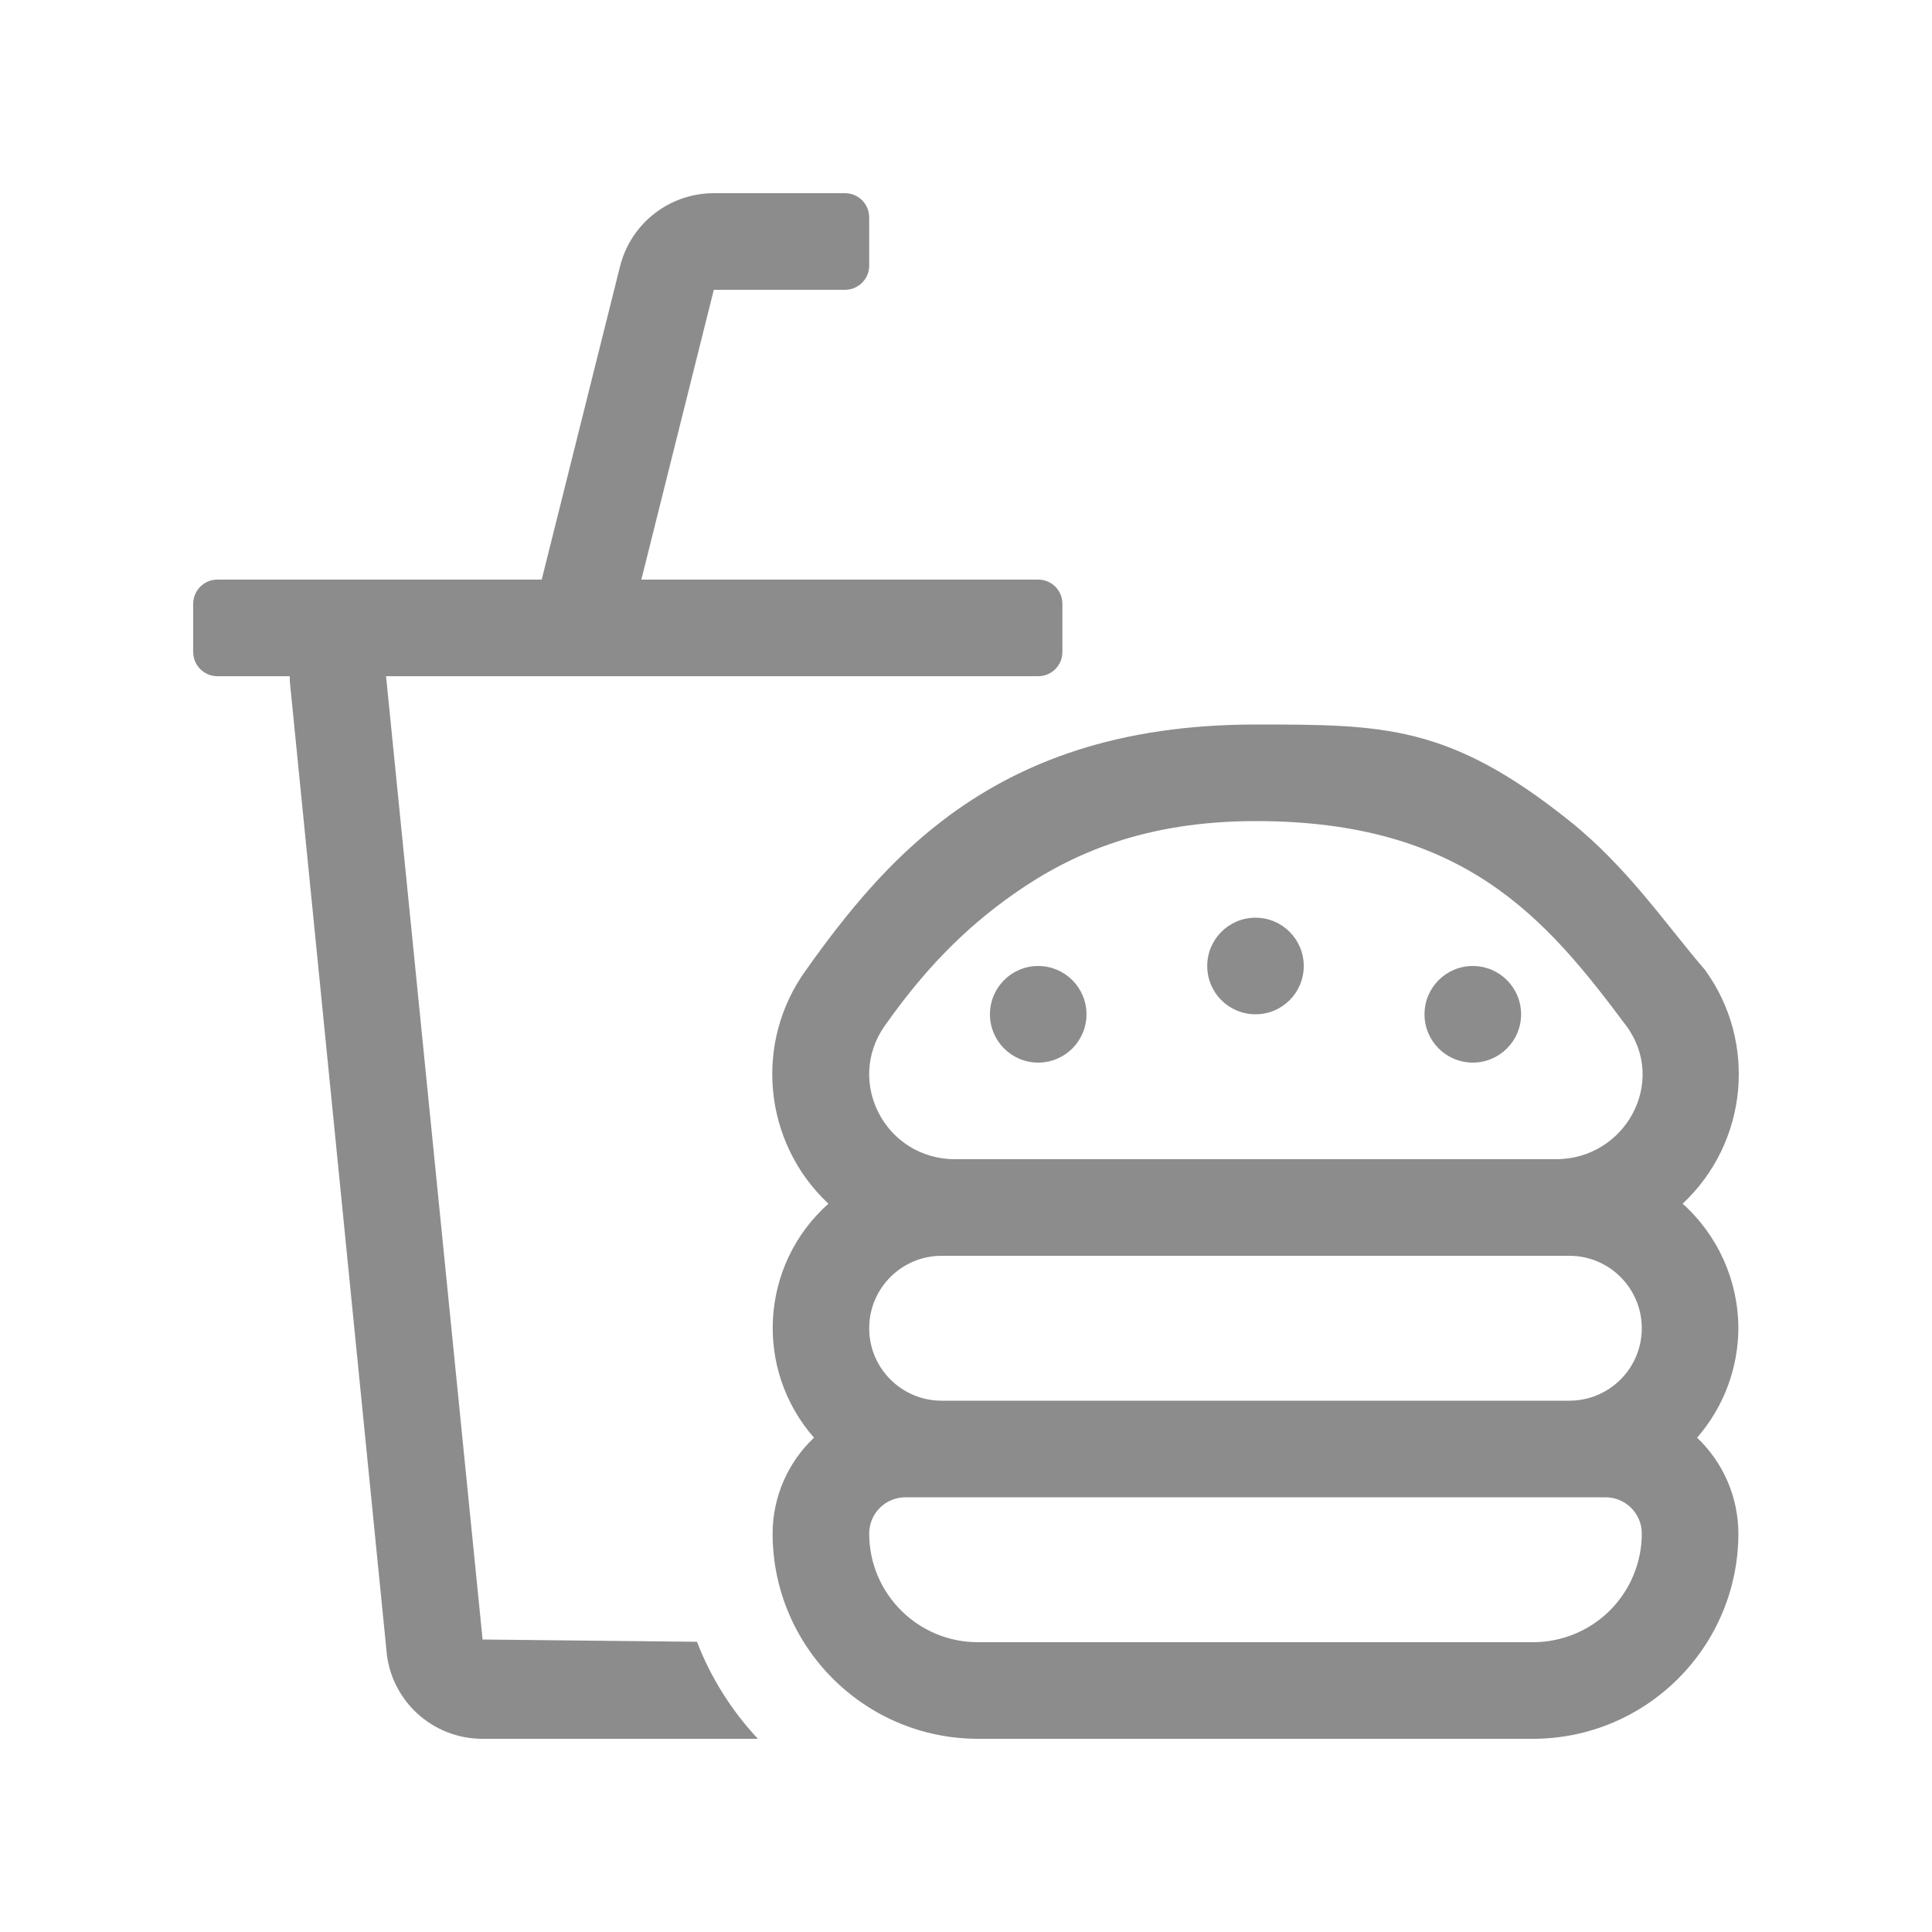 <?xml version="1.0" encoding="UTF-8"?>
<svg width="28px" height="28px" viewBox="0 0 28 28" version="1.1" xmlns="http://www.w3.org/2000/svg" xmlns:xlink="http://www.w3.org/1999/xlink">
    <!-- Generator: Sketch 61 (89581) - https://sketch.com -->
    <title>🔩 Parts/Icon/Custom/meal-outline</title>
    <desc>Created with Sketch.</desc>
    <g id="🔩-Parts/Icon/Custom/meal-outline" stroke="none" stroke-width="1" fill="none" fill-rule="evenodd">
        <path d="M25.194,19.25 C25.192,18.561 24.899,17.905 24.386,17.445 C25.333,16.558 25.471,15.104 24.709,14.055 C24.162,13.423 23.596,12.577 22.75,11.9 C21,10.5 20.051,10.501 18.196,10.5 C16.22,10.502 14.788,11.026 13.65,11.9 C12.898,12.477 12.291,13.198 11.684,14.055 C10.921,15.104 11.059,16.558 12.006,17.445 C11.017,18.326 10.924,19.84 11.797,20.836 C11.415,21.197 11.198,21.699 11.197,22.225 C11.199,23.867 12.53,25.198 14.172,25.2 L22.219,25.2 C23.861,25.198 25.192,23.867 25.194,22.225 C25.193,21.7 24.977,21.198 24.595,20.836 C24.979,20.397 25.191,19.833 25.194,19.25 Z M12.825,14.863 C13.378,14.081 13.951,13.475 14.7,12.95 C15.538,12.363 16.602,11.901 18.196,11.9 C21.214,11.897 22.4,13.3 23.566,14.863 C24.171,15.675 23.559,16.8 22.55,16.8 L13.841,16.8 C12.833,16.8 12.247,15.679 12.825,14.863 Z M14.172,23.8 C13.302,23.8 12.597,23.095 12.597,22.225 C12.597,21.935 12.832,21.7 13.122,21.7 L23.269,21.7 C23.559,21.7 23.794,21.935 23.794,22.225 C23.794,22.643 23.628,23.043 23.333,23.339 C23.037,23.634 22.636,23.8 22.218,23.8 L14.172,23.8 Z M12.247,2.8 C12.44,2.8 12.597,2.957 12.597,3.15 L12.597,3.15 L12.597,3.85 C12.597,4.043 12.44,4.2 12.247,4.2 L12.247,4.2 L10.345,4.2 L9.295,8.4 L15.047,8.4 C15.24,8.4 15.397,8.557 15.397,8.75 L15.397,8.75 L15.397,9.45 C15.397,9.643 15.24,9.8 15.047,9.8 L15.047,9.8 L5.595,9.8 L6.994,23.761 L10.101,23.794 C10.302,24.315 10.602,24.792 10.984,25.2 L10.984,25.2 L6.999,25.2 C6.262,25.204 5.649,24.635 5.599,23.9 L5.599,23.9 L4.2,9.873 L4.2,9.8 L3.15,9.8 C2.957,9.8 2.8,9.643 2.8,9.45 L2.8,9.45 L2.8,8.75 C2.8,8.557 2.957,8.4 3.15,8.4 L3.15,8.4 L7.851,8.4 L8.986,3.861 C9.142,3.237 9.702,2.8 10.345,2.8 L10.345,2.8 Z M22.744,18.2 C23.324,18.2 23.794,18.67 23.794,19.25 C23.794,19.83 23.324,20.3 22.744,20.3 L13.647,20.3 C13.067,20.3 12.597,19.83 12.597,19.25 C12.597,18.67 13.067,18.2 13.647,18.2 L22.744,18.2 Z M21.345,14 C21.731,14 22.045,14.313 22.045,14.7 C22.045,15.087 21.731,15.4 21.345,15.4 C20.958,15.4 20.645,15.087 20.645,14.7 C20.645,14.313 20.958,14 21.345,14 Z M15.046,14 C15.433,14 15.746,14.313 15.746,14.7 C15.746,15.087 15.433,15.4 15.046,15.4 C14.66,15.4 14.347,15.087 14.347,14.7 C14.347,14.313 14.66,14 15.046,14 Z M18.196,13.3 C18.582,13.3 18.895,13.613 18.895,14 C18.895,14.387 18.582,14.7 18.196,14.7 C17.809,14.7 17.496,14.387 17.496,14 C17.496,13.613 17.809,13.3 18.196,13.3 Z" id="↳-💧-Icon-Content" fill="#8c8c8c" fill-rule="nonzero"></path>
    </g>
</svg>